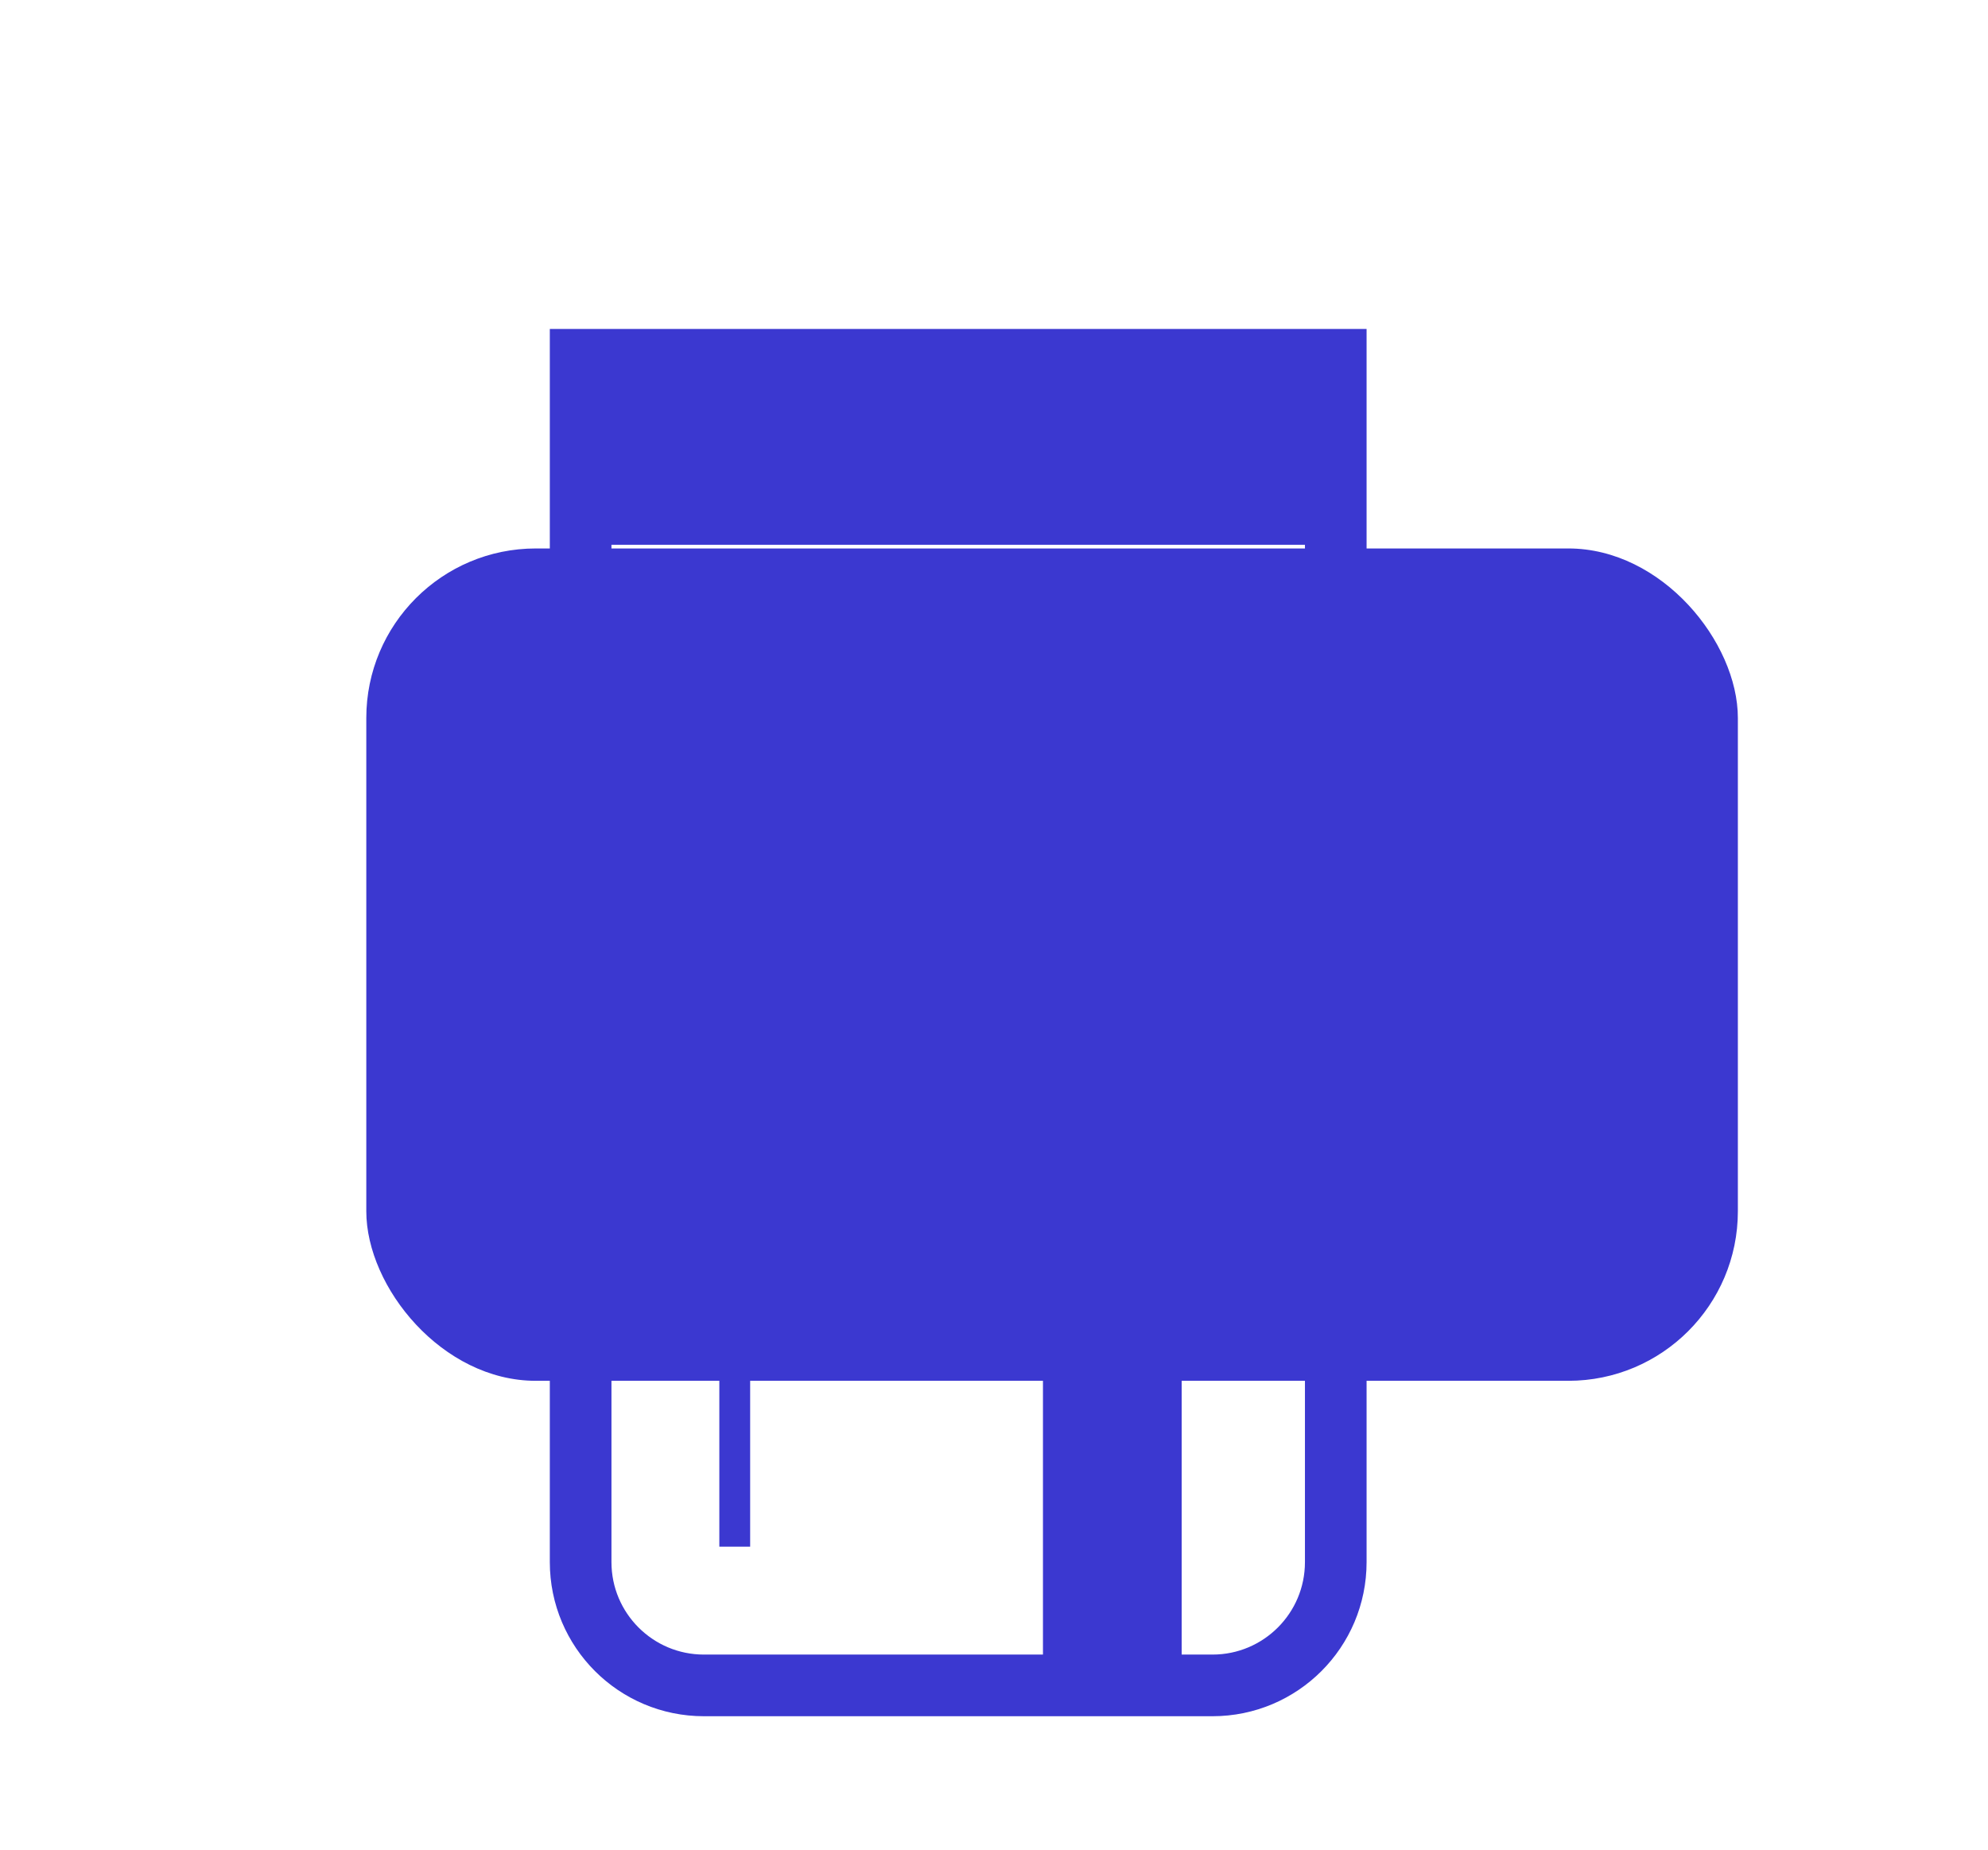 <svg xmlns="http://www.w3.org/2000/svg" width="129" height="120" fill="none" viewBox="0 0 129 120"><path stroke="#3B38D0" stroke-width="4" d="M37.677 23.343H86.677V101.343C86.677 105.762 83.096 109.343 78.677 109.343H45.677C41.259 109.343 37.677 105.762 37.677 101.343V23.343Z"/><rect width="2" height="20" x="46.677" y="80.343" fill="#3B38D0"/><rect width="9" height="28" x="67.677" y="80.343" fill="#3B38D0"/><rect width="48" height="11" x="38.677" y="24.343" fill="#3B38D0"/><g filter="url(#filter0_d)"><g filter="url(#filter1_ii)"><rect width="89" height="54" x="19.769" y="32.582" fill="#3B38D0" rx="11"/></g></g><defs><filter id="filter0_d" width="97" height="62" x="19.769" y="31.582" color-interpolation-filters="sRGB" filterUnits="userSpaceOnUse"><feFlood flood-opacity="0" result="BackgroundImageFix"/><feColorMatrix in="SourceAlpha" type="matrix" values="0 0 0 0 0 0 0 0 0 0 0 0 0 0 0 0 0 0 127 0"/><feOffset dx="4" dy="3"/><feGaussianBlur stdDeviation="2"/><feColorMatrix type="matrix" values="0 0 0 0 0 0 0 0 0 0 0 0 0 0 0 0 0 0 0.11 0"/><feBlend in2="BackgroundImageFix" mode="normal" result="effect1_dropShadow"/><feBlend in="SourceGraphic" in2="effect1_dropShadow" mode="normal" result="shape"/></filter><filter id="filter1_ii" width="89" height="60" x="19.769" y="30.582" color-interpolation-filters="sRGB" filterUnits="userSpaceOnUse"><feFlood flood-opacity="0" result="BackgroundImageFix"/><feBlend in="SourceGraphic" in2="BackgroundImageFix" mode="normal" result="shape"/><feColorMatrix in="SourceAlpha" result="hardAlpha" type="matrix" values="0 0 0 0 0 0 0 0 0 0 0 0 0 0 0 0 0 0 127 0"/><feOffset dy="-4"/><feGaussianBlur stdDeviation="1"/><feComposite in2="hardAlpha" k2="-1" k3="1" operator="arithmetic"/><feColorMatrix type="matrix" values="0 0 0 0 0.363 0 0 0 0 0.353 0 0 0 0 0.855 0 0 0 1 0"/><feBlend in2="shape" mode="normal" result="effect1_innerShadow"/><feColorMatrix in="SourceAlpha" result="hardAlpha" type="matrix" values="0 0 0 0 0 0 0 0 0 0 0 0 0 0 0 0 0 0 127 0"/><feOffset dy="4"/><feGaussianBlur stdDeviation="2"/><feComposite in2="hardAlpha" k2="-1" k3="1" operator="arithmetic"/><feColorMatrix type="matrix" values="0 0 0 0 0 0 0 0 0 0 0 0 0 0 0 0 0 0 0.25 0"/><feBlend in2="effect1_innerShadow" mode="normal" result="effect2_innerShadow"/></filter></defs></svg>